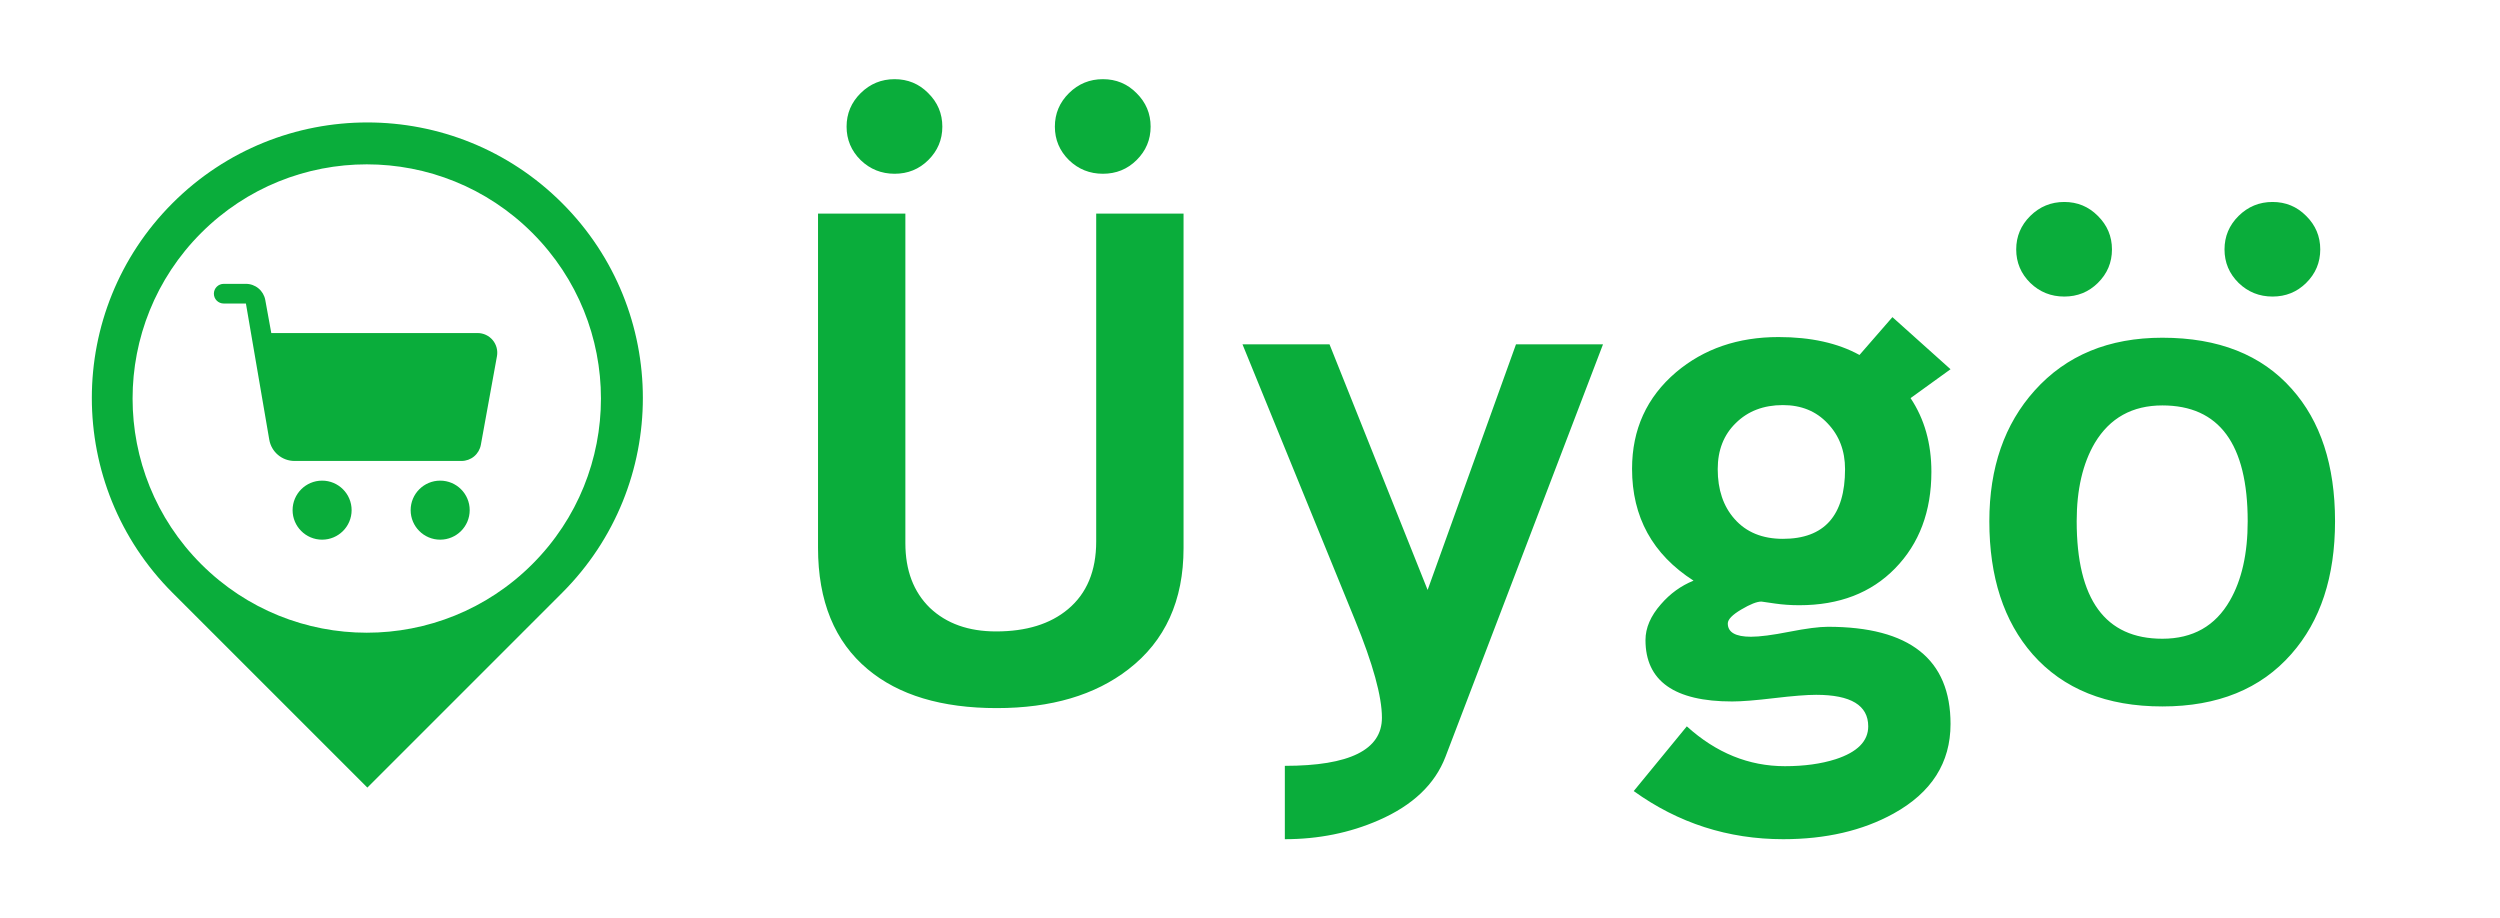 <svg width="196" height="72" viewBox="0 0 196 72" fill="none" xmlns="http://www.w3.org/2000/svg">
<path fill-rule="evenodd" clip-rule="evenodd" d="M44.074 15.927C52.509 24.362 52.509 38.038 44.074 46.474L28.8 61.747L13.526 46.474C5.091 38.038 5.091 24.362 13.526 15.927C21.962 7.491 35.638 7.491 44.074 15.927ZM41.737 18.262C48.907 25.432 48.907 37.057 41.737 44.227C34.567 51.397 22.942 51.397 15.772 44.227C8.602 37.057 8.602 25.432 15.772 18.262C22.942 11.092 34.567 11.092 41.737 18.262Z" fill="#0AAD3B"/>
<path d="M36.181 36.139H23.092C22.112 36.139 21.275 35.434 21.11 34.468L19.28 23.796H17.539C17.334 23.796 17.138 23.715 16.993 23.571C16.849 23.426 16.768 23.23 16.768 23.025C16.768 22.82 16.849 22.624 16.993 22.48C17.138 22.335 17.334 22.254 17.539 22.254H19.28C19.641 22.253 19.991 22.38 20.268 22.612C20.546 22.843 20.733 23.165 20.798 23.52L21.269 26.111H37.443C37.669 26.111 37.892 26.16 38.097 26.256C38.302 26.352 38.483 26.492 38.628 26.665C38.773 26.838 38.877 27.042 38.935 27.26C38.993 27.479 39.002 27.707 38.961 27.93L37.699 34.873C37.634 35.228 37.447 35.55 37.17 35.781C36.892 36.013 36.542 36.139 36.181 36.139Z" fill="#0AAD3B"/>
<path d="M34.51 42.31C35.788 42.31 36.824 41.274 36.824 39.996C36.824 38.718 35.788 37.682 34.51 37.682C33.231 37.682 32.195 38.718 32.195 39.996C32.195 41.274 33.231 42.31 34.51 42.31Z" fill="#0AAD3B"/>
<path d="M25.253 42.31C26.531 42.31 27.567 41.274 27.567 39.996C27.567 38.718 26.531 37.682 25.253 37.682C23.975 37.682 22.939 38.718 22.939 39.996C22.939 41.274 23.975 42.31 25.253 42.31Z" fill="#0AAD3B"/>
<path d="M64.133 16.745H70.981V42.583C70.981 44.717 71.622 46.408 72.904 47.657C74.204 48.889 75.933 49.504 78.093 49.504C80.464 49.504 82.343 48.923 83.73 47.761C85.205 46.529 85.942 44.76 85.942 42.453V16.745H92.79V42.973C92.79 47.085 91.35 50.25 88.471 52.471C85.854 54.5 82.413 55.515 78.146 55.515C73.826 55.515 70.454 54.5 68.031 52.471C65.433 50.302 64.133 47.128 64.133 42.947V16.745ZM70.138 6.207C71.174 6.207 72.053 6.571 72.772 7.3C73.51 8.028 73.879 8.904 73.879 9.928C73.879 10.951 73.51 11.827 72.772 12.556C72.053 13.267 71.174 13.623 70.138 13.623C69.103 13.623 68.216 13.267 67.478 12.556C66.741 11.827 66.372 10.951 66.372 9.928C66.372 8.904 66.741 8.028 67.478 7.3C68.216 6.571 69.103 6.207 70.138 6.207ZM86.469 6.207C87.505 6.207 88.383 6.571 89.103 7.3C89.84 8.028 90.209 8.904 90.209 9.928C90.209 10.951 89.84 11.827 89.103 12.556C88.383 13.267 87.505 13.623 86.469 13.623C85.433 13.623 84.546 13.267 83.809 12.556C83.071 11.827 82.702 10.951 82.702 9.928C82.702 8.904 83.071 8.028 83.809 7.3C84.546 6.571 85.433 6.207 86.469 6.207ZM113.322 59.34C112.496 61.491 110.749 63.148 108.08 64.31C105.815 65.299 103.365 65.793 100.731 65.793V60.042C105.806 60.042 108.343 58.785 108.343 56.27C108.343 54.604 107.641 52.054 106.236 48.62L97.412 26.997H104.234L111.926 46.252L118.853 26.997H125.675L113.322 59.34ZM128.084 62.02L132.246 56.946C134.546 59.028 137.11 60.069 139.937 60.069C141.447 60.069 142.773 59.886 143.914 59.522C145.618 58.967 146.469 58.108 146.469 56.946C146.469 55.298 145.108 54.474 142.387 54.474C141.649 54.474 140.552 54.561 139.094 54.734C137.637 54.908 136.539 54.995 135.802 54.995C131.271 54.995 129.006 53.39 129.006 50.181C129.006 49.227 129.41 48.29 130.218 47.371C130.938 46.538 131.789 45.922 132.773 45.523C129.559 43.459 127.953 40.536 127.953 36.755C127.953 33.667 129.103 31.143 131.403 29.183C133.58 27.344 136.258 26.425 139.437 26.425C141.965 26.425 144.081 26.893 145.784 27.83L148.366 24.863L152.922 28.948L149.788 31.212C150.877 32.843 151.421 34.768 151.421 36.989C151.421 40.094 150.473 42.618 148.576 44.561C146.697 46.486 144.195 47.449 141.069 47.449C140.402 47.449 139.77 47.405 139.173 47.319L138.093 47.163C137.742 47.163 137.215 47.371 136.513 47.787C135.81 48.203 135.459 48.568 135.459 48.88C135.459 49.574 136.065 49.921 137.277 49.921C137.961 49.921 138.962 49.791 140.279 49.531C141.614 49.27 142.623 49.14 143.308 49.14C149.718 49.14 152.922 51.681 152.922 56.764C152.922 59.8 151.43 62.142 148.445 63.789C146.021 65.125 143.142 65.793 139.805 65.793C135.486 65.793 131.579 64.535 128.084 62.02ZM134.669 36.781C134.669 38.394 135.108 39.695 135.986 40.684C136.899 41.724 138.164 42.245 139.779 42.245C143.027 42.245 144.652 40.423 144.652 36.781C144.652 35.341 144.195 34.144 143.282 33.19C142.387 32.236 141.219 31.759 139.779 31.759C138.269 31.759 137.04 32.227 136.091 33.164C135.143 34.083 134.669 35.289 134.669 36.781ZM155.964 40.866C155.964 36.668 157.149 33.251 159.52 30.614C161.996 27.856 165.332 26.477 169.529 26.477C173.919 26.477 177.299 27.812 179.669 30.484C181.935 33.016 183.067 36.477 183.067 40.866C183.067 45.22 181.926 48.689 179.643 51.274C177.237 54.015 173.866 55.385 169.529 55.385C165.156 55.385 161.767 54.023 159.362 51.3C157.097 48.715 155.964 45.237 155.964 40.866ZM162.812 40.866C162.812 47.006 165.051 50.077 169.529 50.077C171.917 50.077 173.682 49.079 174.823 47.085C175.754 45.471 176.219 43.398 176.219 40.866C176.219 34.812 173.989 31.785 169.529 31.785C167.176 31.785 165.411 32.765 164.234 34.725C163.286 36.338 162.812 38.385 162.812 40.866ZM161.838 15.834C162.874 15.834 163.752 16.199 164.472 16.927C165.209 17.656 165.578 18.532 165.578 19.555C165.578 20.579 165.209 21.455 164.472 22.183C163.752 22.895 162.874 23.25 161.838 23.25C160.802 23.25 159.915 22.895 159.177 22.183C158.44 21.455 158.071 20.579 158.071 19.555C158.071 18.532 158.44 17.656 159.177 16.927C159.915 16.199 160.802 15.834 161.838 15.834ZM178.168 15.834C179.204 15.834 180.082 16.199 180.802 16.927C181.54 17.656 181.908 18.532 181.908 19.555C181.908 20.579 181.54 21.455 180.802 22.183C180.082 22.895 179.204 23.25 178.168 23.25C177.132 23.25 176.245 22.895 175.508 22.183C174.77 21.455 174.402 20.579 174.402 19.555C174.402 18.532 174.77 17.656 175.508 16.927C176.245 16.199 177.132 15.834 178.168 15.834Z" fill="#0AAD3B"/>
</svg>
